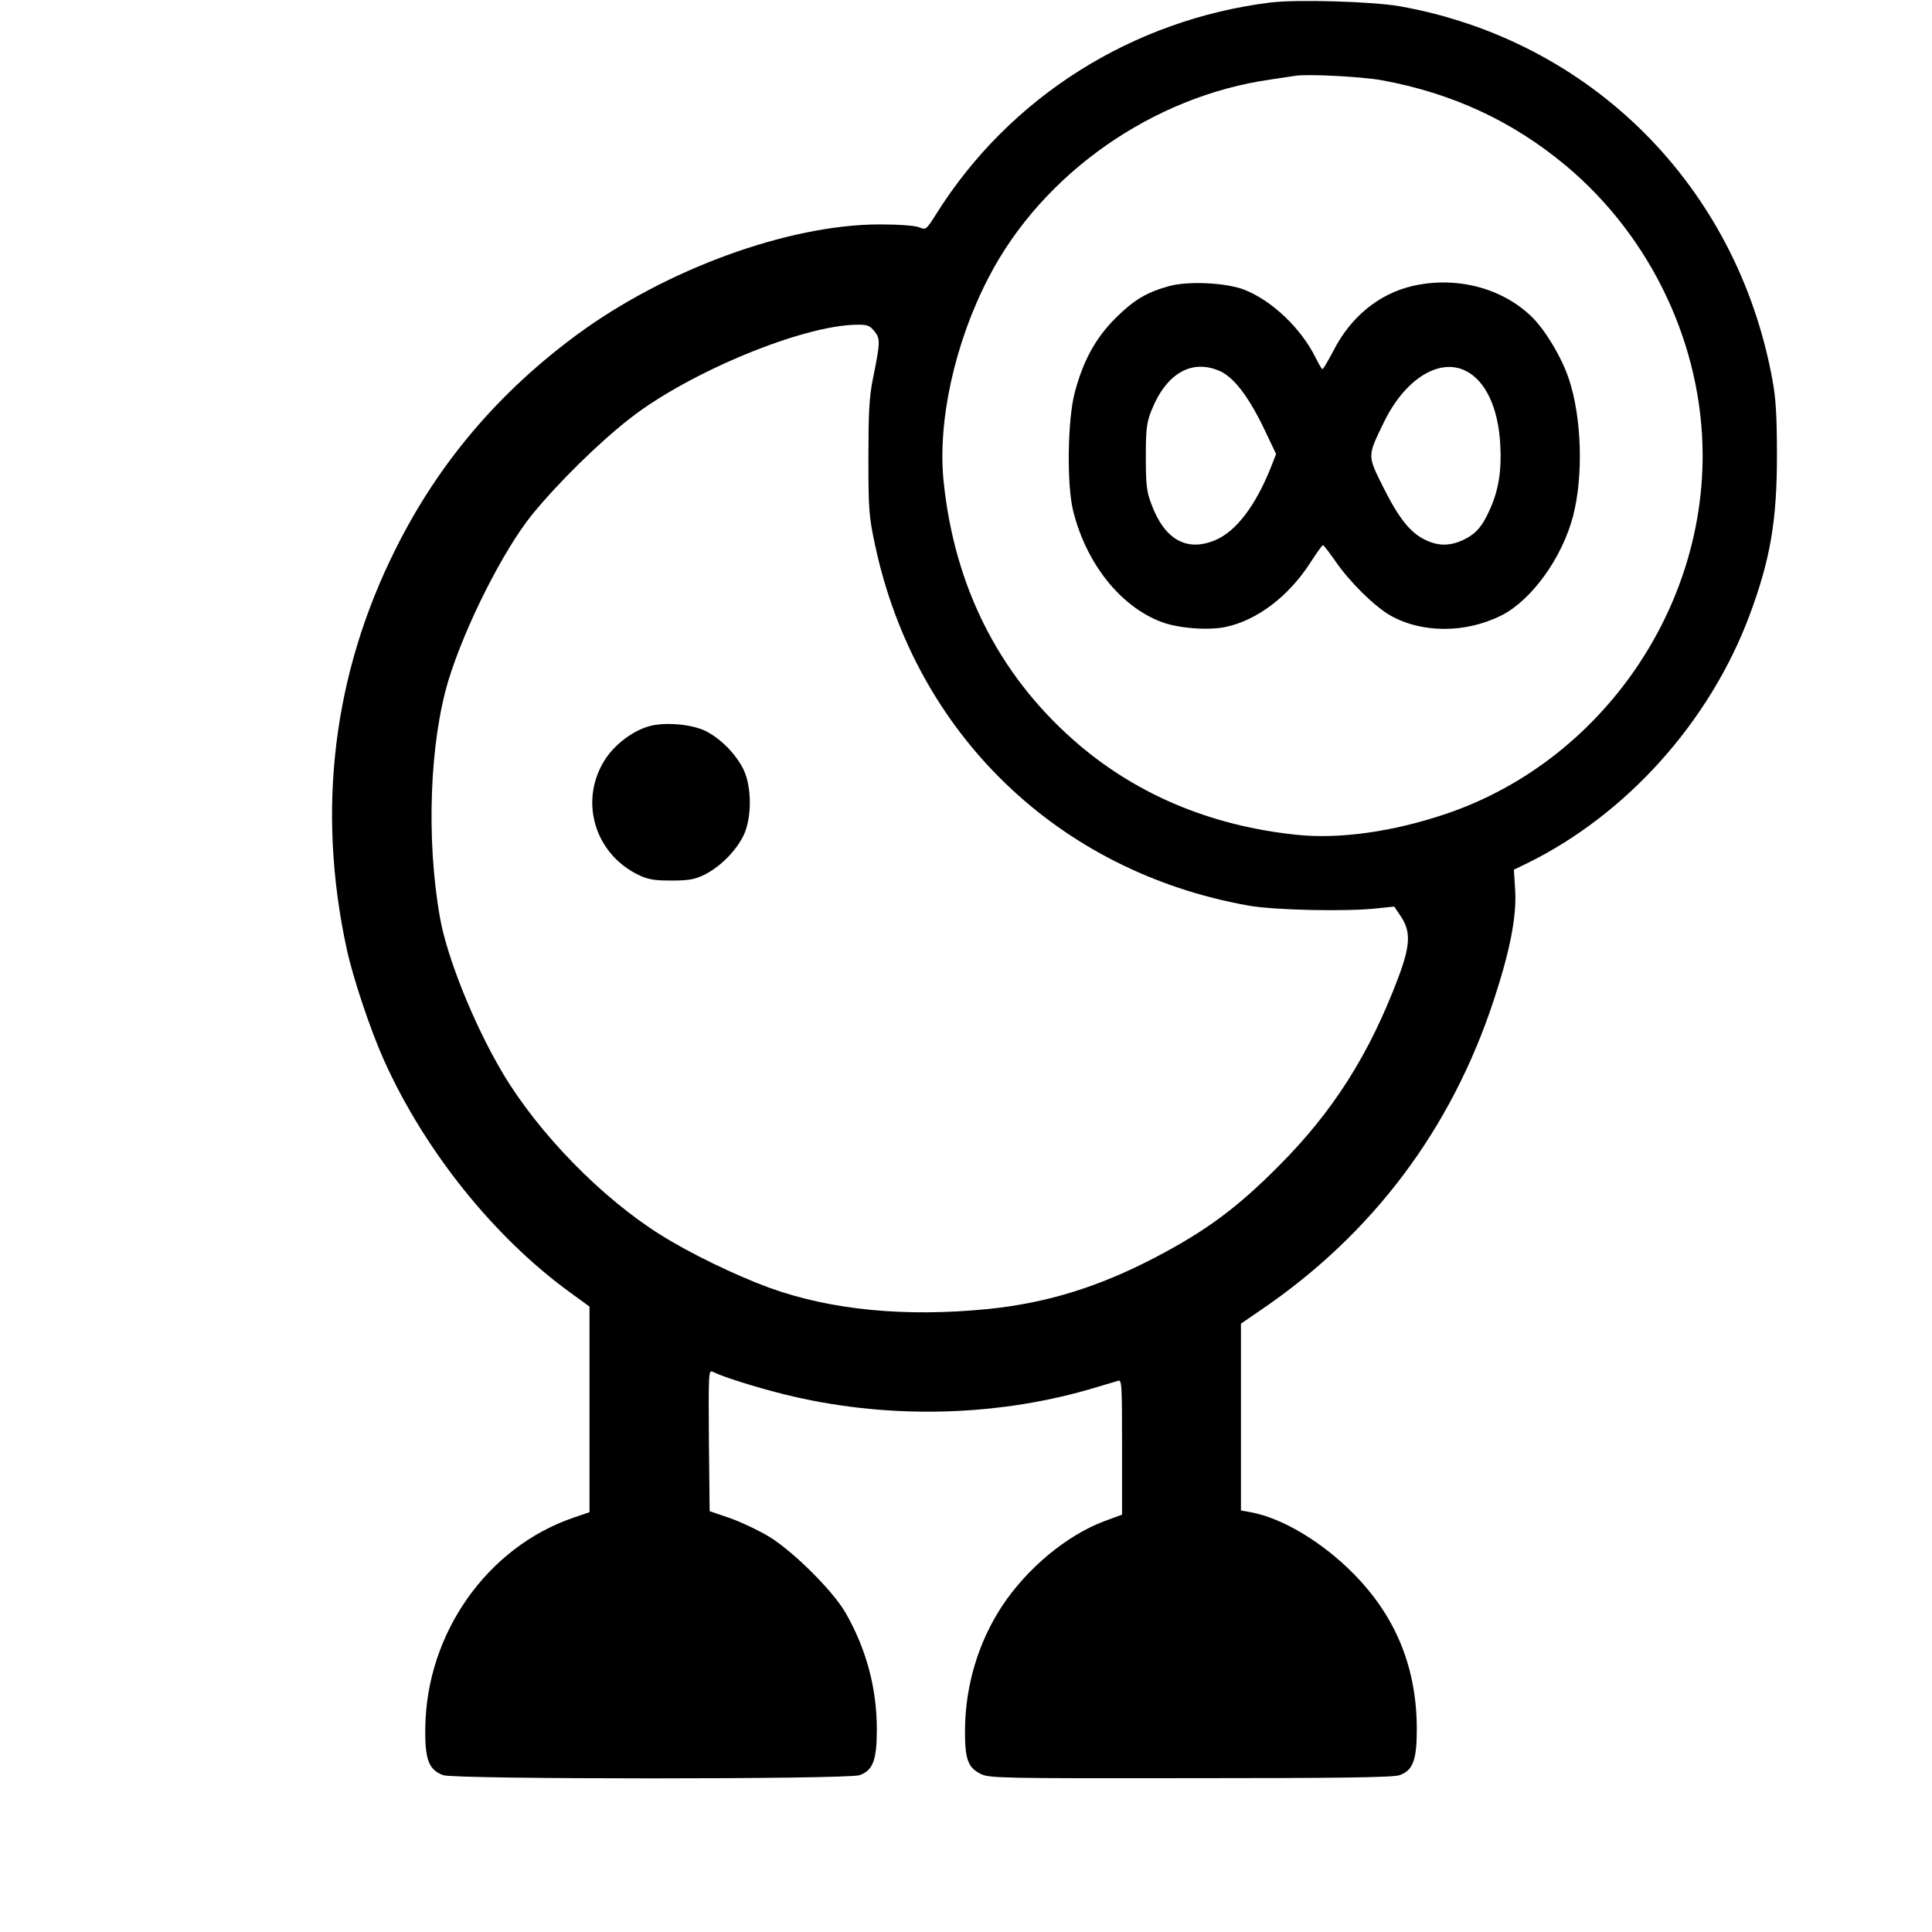 <?xml version="1.0" standalone="no"?>
<!DOCTYPE svg PUBLIC "-//W3C//DTD SVG 20010904//EN"
 "http://www.w3.org/TR/2001/REC-SVG-20010904/DTD/svg10.dtd">
<svg version="1.0" xmlns="http://www.w3.org/2000/svg"
 width="780pt" height="780pt" viewBox="0 0 780 780"
 preserveAspectRatio="xMidYMid meet">
<g transform="translate(0,780) scale(0.1,-0.1)"
fill="#000000" stroke="none">
<path d="M5130 7790 c-557 -69 -1053 -381 -1349 -852 -41 -65 -43 -67 -69 -56
-16 7 -81 12 -162 12 -368 -1 -861 -181 -1219 -444 -318 -234 -562 -521 -734
-867 -253 -505 -319 -1054 -197 -1615 25 -116 96 -328 150 -448 164 -365 444
-715 753 -939 l77 -56 0 -415 0 -415 -67 -23 c-347 -120 -591 -466 -596 -847
-2 -129 14 -171 73 -192 50 -17 1630 -17 1680 0 54 19 70 60 70 185 0 167 -43
326 -127 472 -52 89 -208 244 -306 305 -43 26 -115 60 -160 76 l-82 28 -3 286
c-2 270 -1 285 15 277 39 -20 175 -63 288 -91 401 -100 840 -93 1230 19 55 16
108 32 118 35 16 7 17 -10 17 -266 l0 -274 -73 -27 c-151 -57 -311 -190 -412
-343 -95 -145 -147 -318 -149 -495 -1 -122 11 -156 64 -182 32 -17 93 -18 845
-17 600 0 819 3 845 12 54 19 70 60 70 185 0 248 -84 455 -255 628 -127 129
-289 226 -417 249 l-38 7 0 377 0 377 83 57 c449 306 766 728 937 1247 66 199
94 342 87 447 l-5 82 52 25 c402 197 738 571 899 1001 84 225 111 382 111 645
0 155 -4 230 -18 305 -142 782 -731 1372 -1506 1510 -112 19 -410 28 -520 15z
m449 -314 c283 -52 526 -164 742 -344 347 -290 553 -728 553 -1172 0 -643
-425 -1237 -1031 -1444 -216 -74 -437 -105 -611 -86 -351 37 -655 167 -900
384 -301 267 -478 618 -522 1039 -26 243 44 563 182 828 217 419 663 731 1138
798 41 6 86 13 100 15 47 8 265 -3 349 -18z m-2049 -1013 c25 -31 24 -45 -7
-198 -14 -71 -17 -138 -17 -315 0 -205 2 -236 27 -351 162 -761 738 -1318
1507 -1455 104 -19 403 -25 522 -11 l67 7 28 -42 c39 -59 37 -115 -11 -243
-118 -313 -264 -543 -486 -765 -165 -166 -291 -259 -491 -364 -232 -122 -444
-187 -681 -211 -335 -33 -633 -4 -882 86 -139 51 -324 141 -438 213 -239 149
-494 411 -638 653 -115 193 -226 468 -254 630 -56 317 -41 708 35 958 68 221
222 525 337 667 105 129 272 293 397 390 239 186 694 374 912 377 45 1 54 -3
73 -26z"/>
<path d="M4720 6645 c-93 -26 -142 -56 -216 -129 -81 -81 -131 -172 -165 -301
-29 -108 -33 -374 -6 -479 53 -212 191 -385 356 -447 69 -26 189 -35 260 -20
127 27 254 124 341 259 25 39 48 71 51 71 3 1 26 -30 52 -67 55 -80 153 -177
217 -215 128 -74 306 -75 453 -1 121 62 244 232 288 401 42 162 35 397 -17
553 -29 87 -96 199 -151 252 -121 117 -306 164 -482 123 -135 -32 -248 -125
-317 -260 -22 -41 -41 -75 -45 -75 -3 0 -14 19 -26 43 -59 121 -178 234 -291
278 -75 28 -224 35 -302 14z m207 -344 c55 -26 113 -101 175 -229 l50 -105
-22 -56 c-62 -154 -139 -255 -222 -291 -116 -50 -207 1 -260 146 -19 49 -22
80 -22 189 0 111 3 138 22 186 60 152 164 212 279 160z m992 1 c79 -40 130
-149 138 -297 6 -105 -7 -186 -43 -264 -31 -69 -57 -98 -109 -122 -53 -24 -99
-24 -152 2 -60 29 -106 87 -170 215 -63 127 -63 121 5 261 85 174 224 260 331
205z"/>
<path d="M2614 4866 c-64 -20 -131 -72 -169 -129 -108 -164 -48 -380 130 -468
41 -20 65 -24 135 -24 70 0 94 4 135 24 63 32 124 93 156 156 35 72 35 198 0
270 -32 63 -93 125 -155 155 -60 28 -171 36 -232 16z"/>
</g>
</svg>
